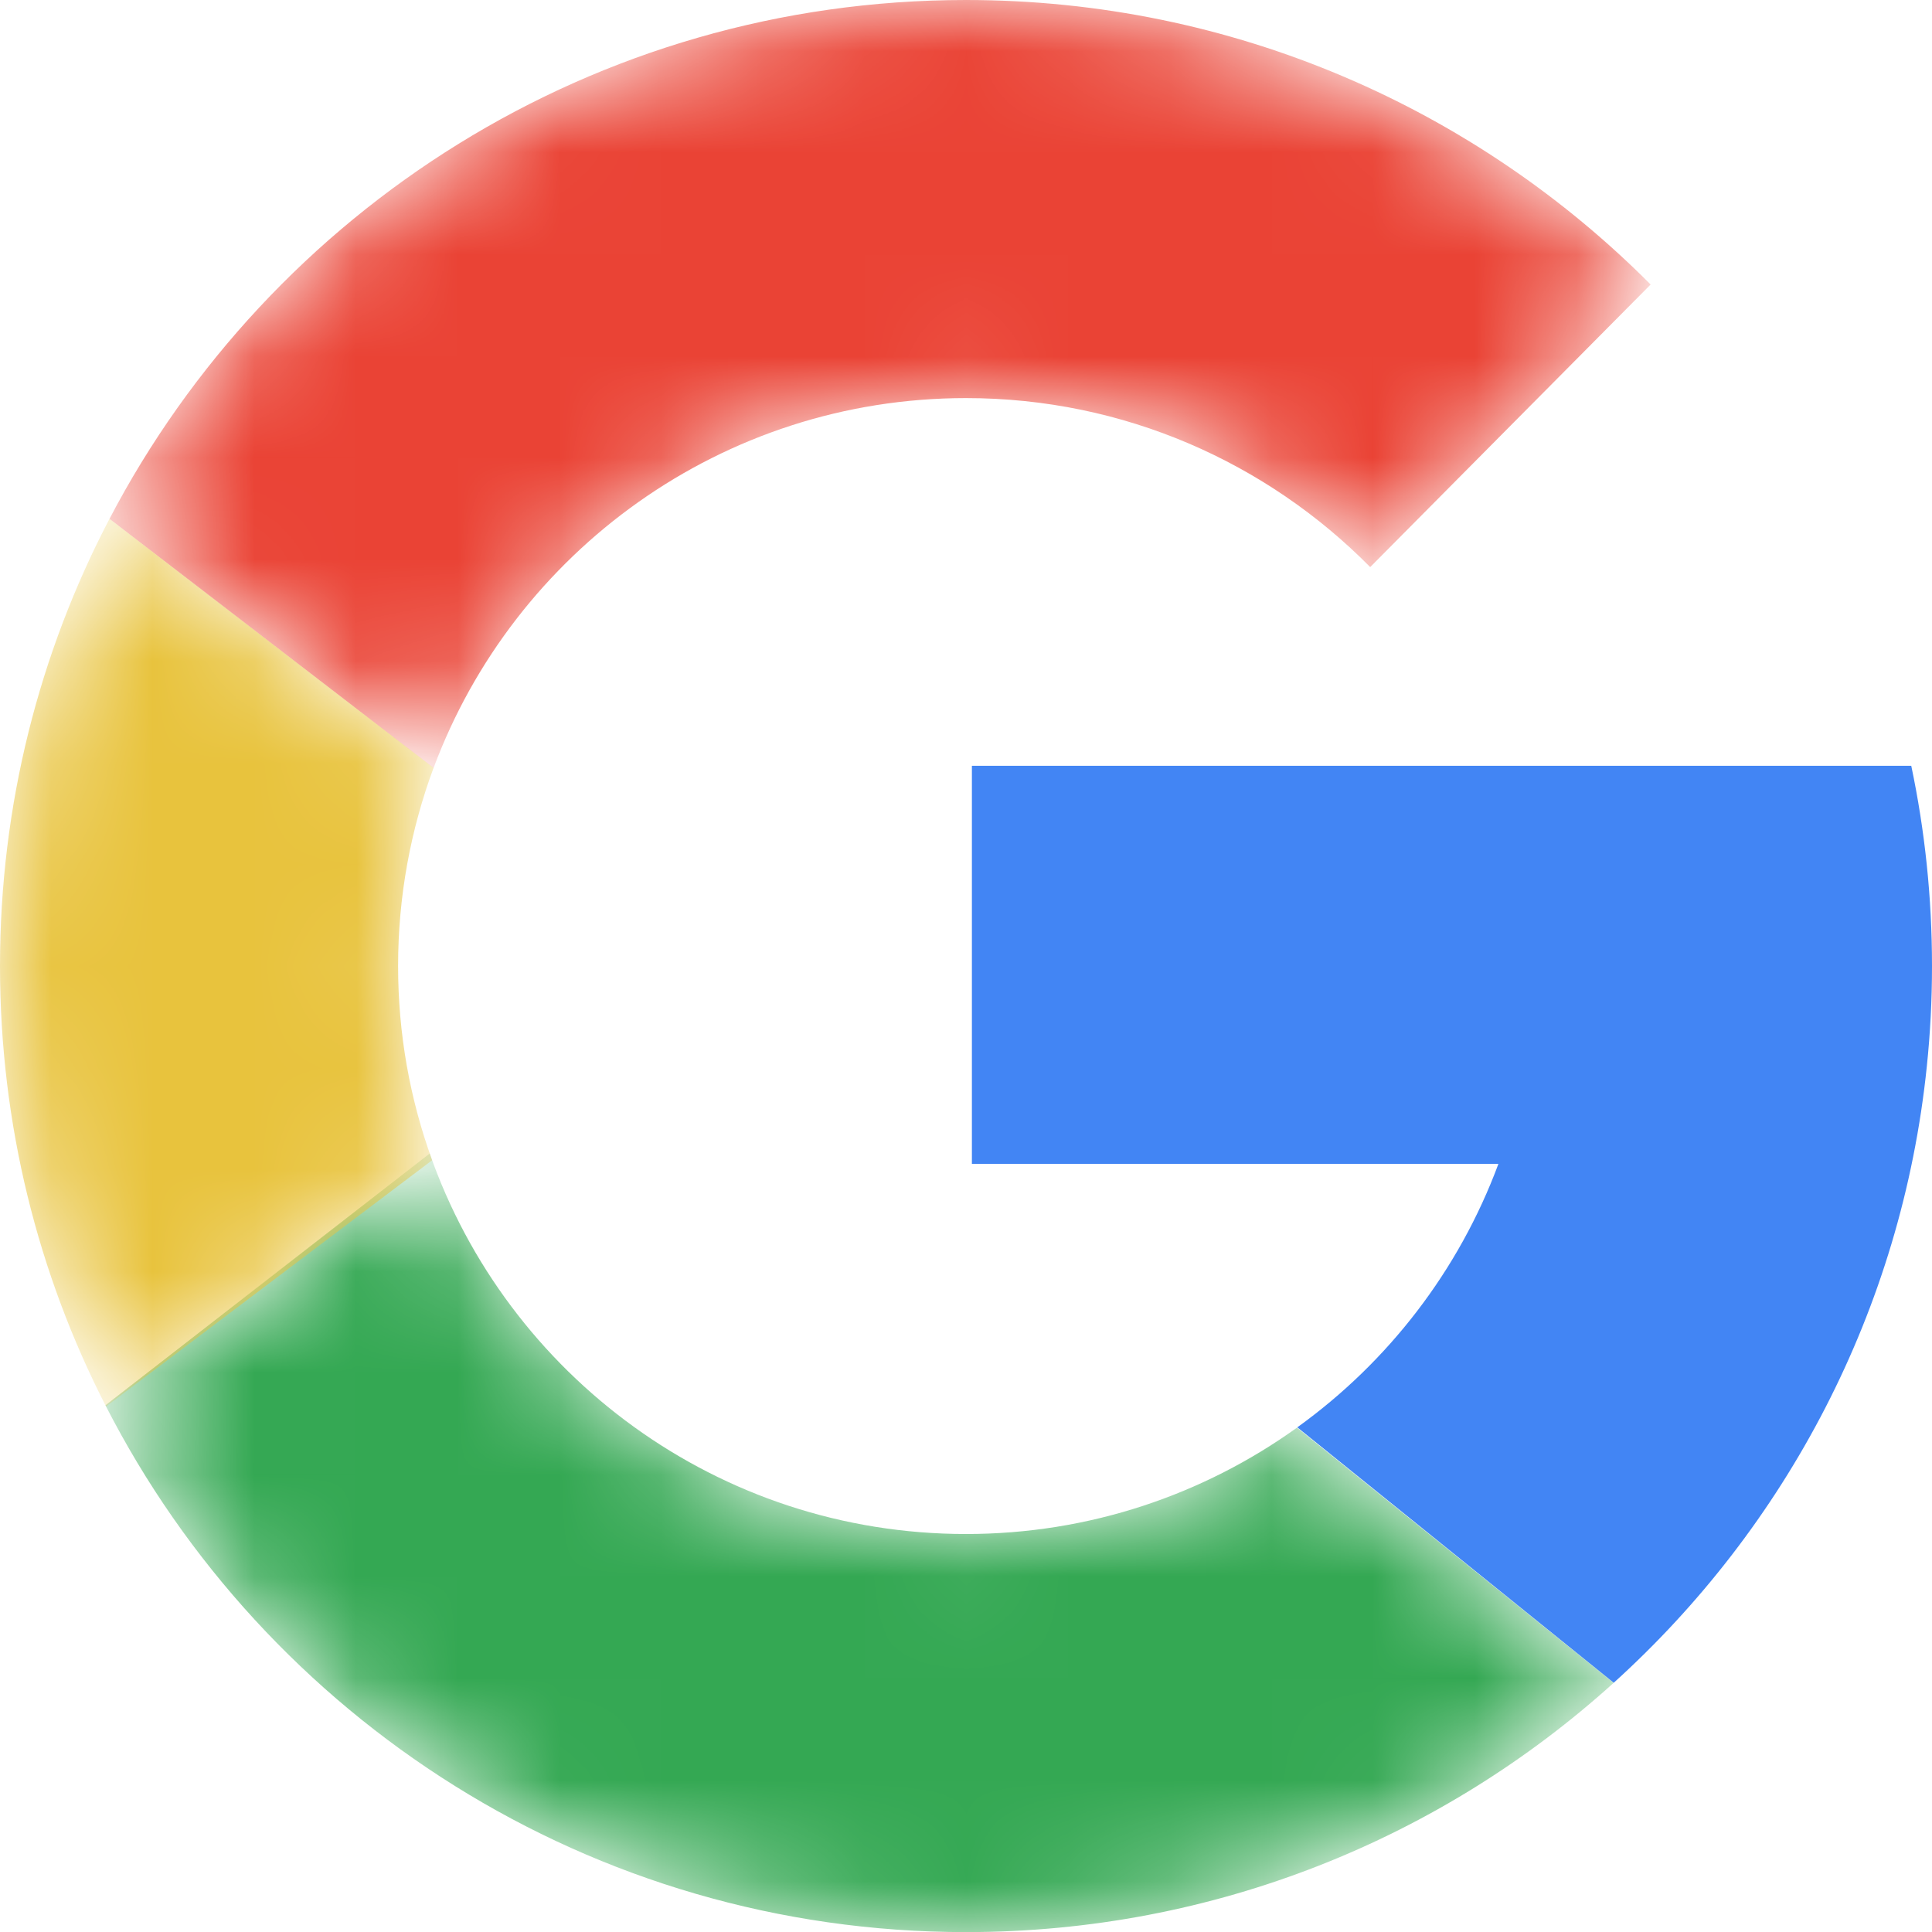 <svg width="19" height="19" viewBox="0 0 19 19" fill="none" xmlns="http://www.w3.org/2000/svg">
<g id="Google">
<g id="Group 5">
<g id="Group">
<path id="Combined Shape" fill-rule="evenodd" clip-rule="evenodd" d="M15.87 16.549L12.758 14.037C13.651 13.395 14.347 12.495 14.736 11.446H9.558V7.531H18.796C18.93 8.167 19 8.825 19 9.5C19 9.834 18.983 10.163 18.949 10.488C18.702 12.885 17.563 15.018 15.87 16.549Z" fill="#4285F4"/>
</g>
<g id="Group_2">
<mask id="mask0_1440_1776" style="mask-type:alpha" maskUnits="userSpaceOnUse" x="1" y="11" width="15" height="9">
<g id="mask 2">
<path id="Vector" d="M1.037 13.82L4.226 11.344C4.988 13.523 7.061 15.086 9.5 15.086C10.714 15.086 11.838 14.698 12.755 14.04L15.869 16.55C14.184 18.074 11.95 19.001 9.5 19.001C5.809 19.001 2.609 16.896 1.037 13.82Z" fill="white"/>
</g>
</mask>
<g mask="url(#mask0_1440_1776)">
<path id="Combined Shape_2" d="M1.037 13.82L4.226 11.344C4.988 13.523 7.061 15.086 9.5 15.086C10.714 15.086 11.838 14.698 12.755 14.04L15.869 16.55C14.184 18.074 11.95 19.001 9.5 19.001C5.809 19.001 2.609 16.896 1.037 13.82Z" fill="#34A853"/>
</g>
</g>
<g id="Group_3">
<mask id="mask1_1440_1776" style="mask-type:alpha" maskUnits="userSpaceOnUse" x="0" y="5" width="5" height="9">
<g id="mask 4">
<path id="Vector_2" d="M1.077 5.102L4.264 7.551C4.039 8.158 3.915 8.814 3.915 9.5C3.915 10.171 4.033 10.814 4.25 11.41L1.043 13.832C0.376 12.533 0 11.06 0 9.5C0 7.913 0.389 6.417 1.077 5.102Z" fill="white"/>
</g>
</mask>
<g mask="url(#mask1_1440_1776)">
<path id="Combined Shape_3" d="M1.077 5.102L4.264 7.551C4.039 8.158 3.915 8.814 3.915 9.5C3.915 10.171 4.033 10.814 4.25 11.41L1.043 13.832C0.376 12.533 0 11.06 0 9.5C0 7.913 0.389 6.417 1.077 5.102Z" fill="#E8C33D"/>
</g>
</g>
<g id="Group_4">
<mask id="mask2_1440_1776" style="mask-type:alpha" maskUnits="userSpaceOnUse" x="1" y="0" width="16" height="8">
<g id="mask 6">
<path id="Vector_3" d="M4.264 7.552L1.077 5.102C2.664 2.069 5.84 0 9.5 0C12.131 0 14.513 1.07 16.233 2.798L13.475 5.577C12.462 4.551 11.055 3.915 9.5 3.915C7.101 3.915 5.055 5.428 4.264 7.552Z" fill="white"/>
</g>
</mask>
<g mask="url(#mask2_1440_1776)">
<path id="Combined Shape_4" d="M4.264 7.552L1.077 5.102C2.664 2.069 5.84 0 9.5 0C12.131 0 14.513 1.07 16.233 2.798L13.475 5.577C12.462 4.551 11.055 3.915 9.5 3.915C7.101 3.915 5.055 5.428 4.264 7.552Z" fill="#EA4335"/>
</g>
</g>
</g>
</g>
</svg>
